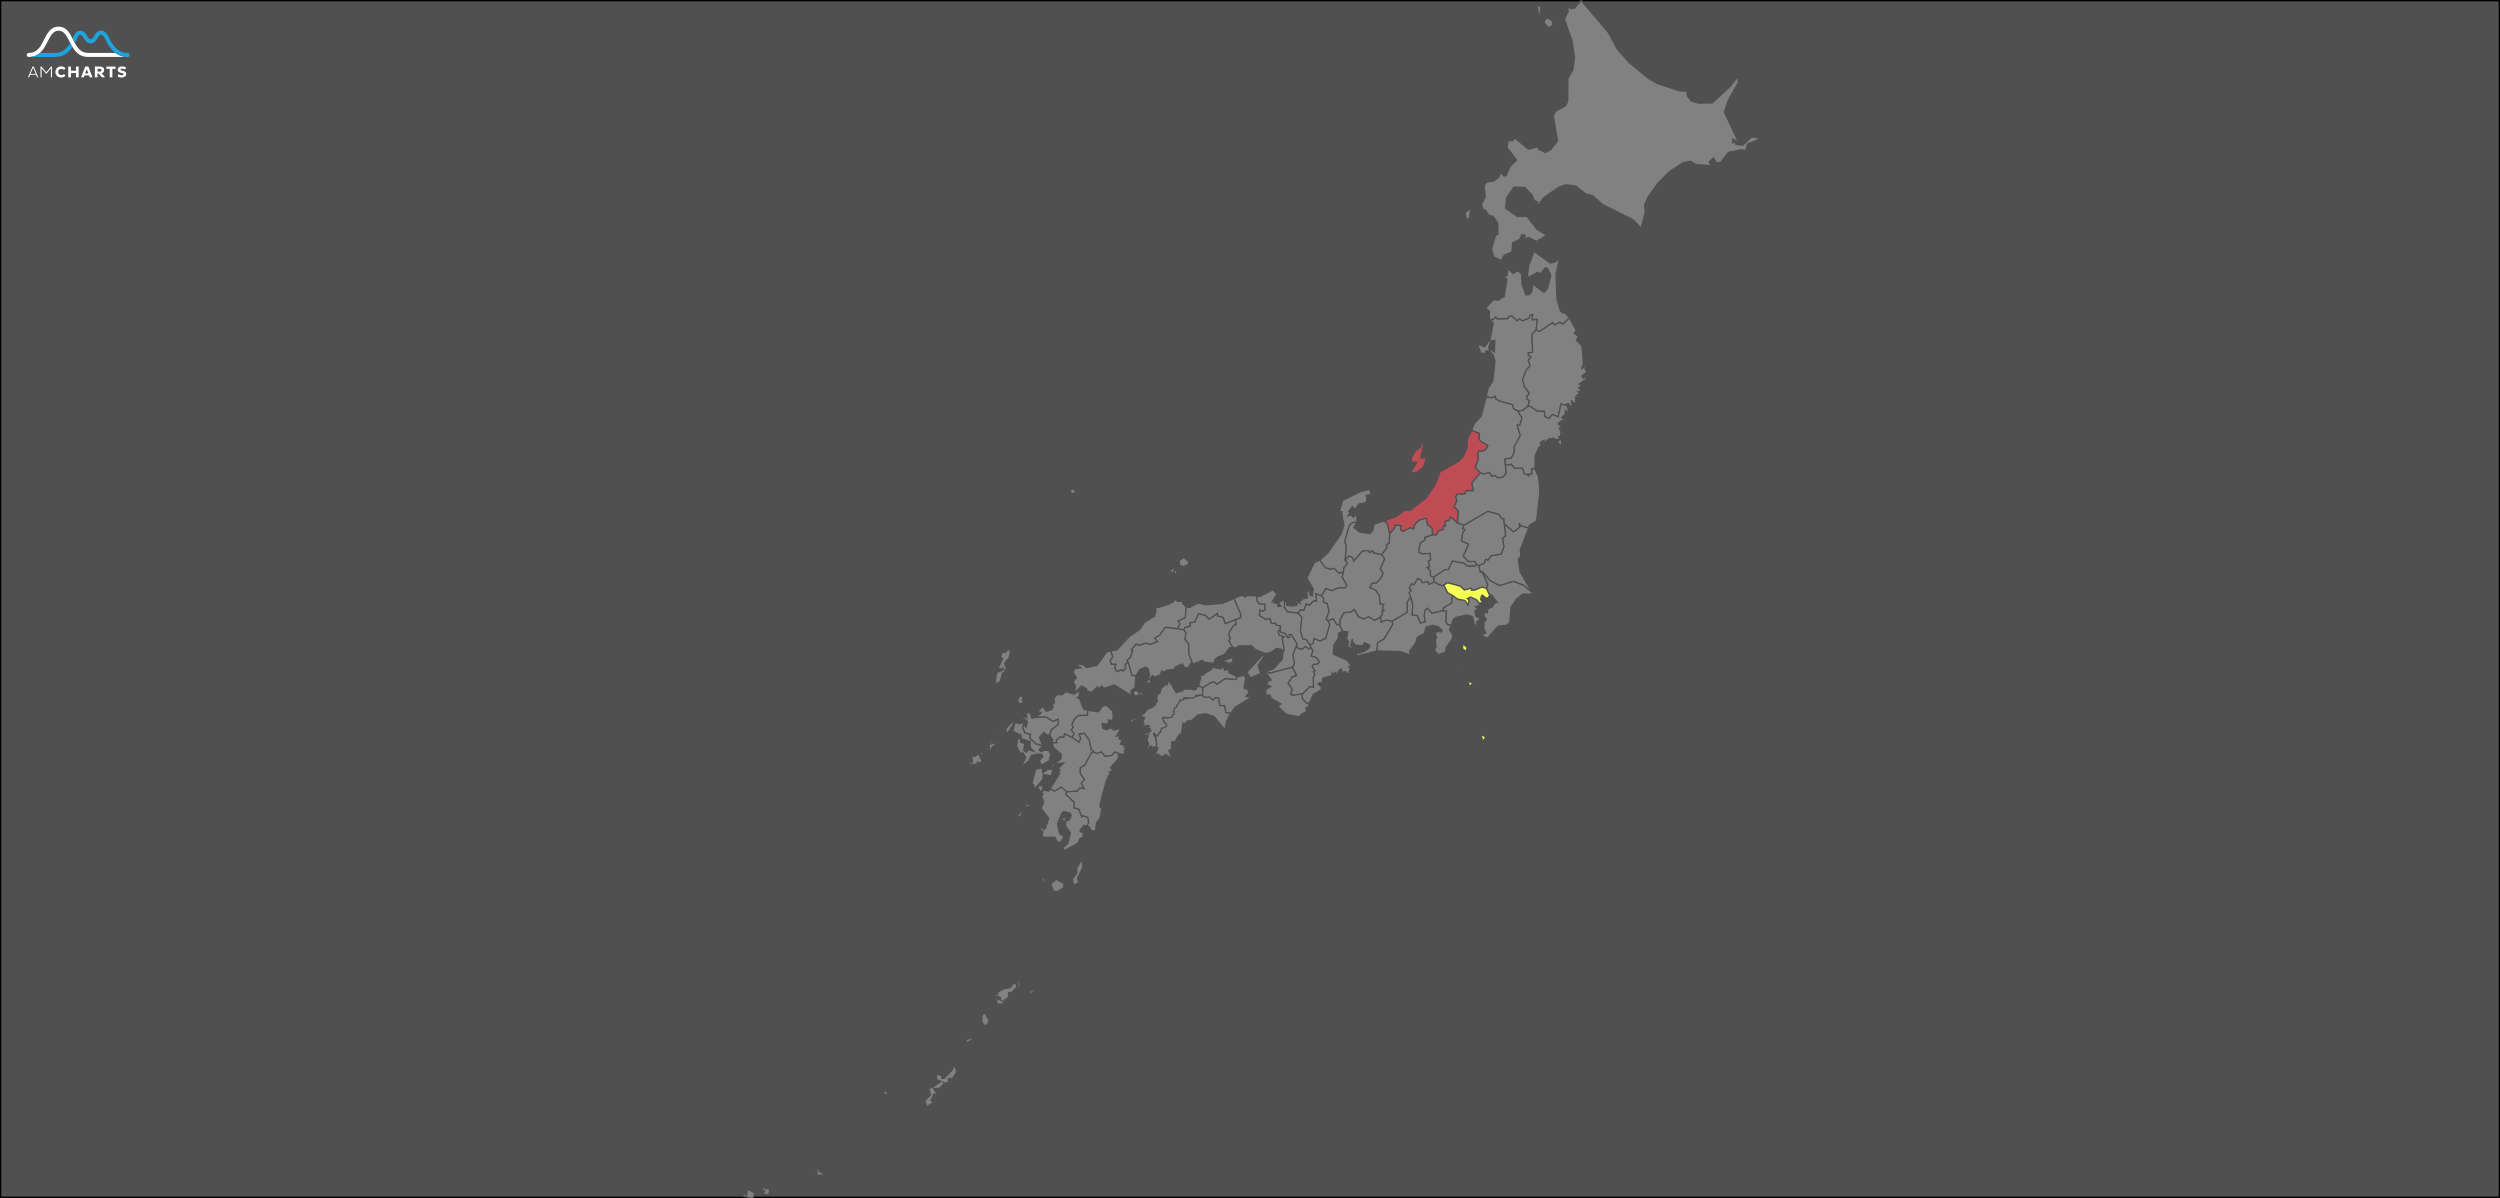 <?xml version="1.0" encoding="UTF-8" standalone="no" ?>
    <!DOCTYPE svg PUBLIC "-//W3C//DTD SVG 1.1//EN" "http://www.w3.org/Graphics/SVG/1.1/DTD/svg11.dtd">
    <svg version="1.1" xmlns="http://www.w3.org/2000/svg" xmlns:xlink="http://www.w3.org/1999/xlink" width="1920" height="920" xml:space="preserve">
        <rect width="100%" height="100%" fill="#333333" stroke="none"/>
        <desc>JavaScript chart by amCharts 3.21.15</desc>
        <desc>This map was created using Pixel Map Generator by amCharts and is licensed under the Creative Commons Attribution 4.0 International License. You may use this map the way you see fit as long as proper attribution to the name of amCharts is given in the form of link to http://pixelmap.amcharts.com/ To view a copy of this license, visit http://creativecommons.org/licenses/by/4.0/ If you would like to use this map without any attribution, you can acquire a commercial license for the JavaScript Maps - a tool that was used to produce this map. To do so, visit amCharts Online Store: http://www.amcharts.com/online-store/</desc>
        <g>
            <path cs="100,100" d="M0.5,0.5 L1919.5,0.5 L1919.5,919.5 L0.5,919.5 Z" fill="#505050" stroke="#000000" fill-opacity="1" stroke-width="1" stroke-opacity="1" class="amcharts-bg"></path>
        </g>
        <g>
            <g transform="translate(569.678,200.596) scale(1)">
                <g transform="translate(0,0) scale(1.788)">
                    <path cs="100,100" d="M274.27,277.6l0.33,-2.12l-0.86,-1.4l0.56,-2.83l-2.28,-0.31l0,0l-1.29,-2.78l0,0l0.22,-2.19l1.69,-2.97l2.94,-0.35l1.48,-1.13l1.8,3.09l2.09,1.04l2.4,-0.91l2.48,1.57l2.53,-1.48l0,0l0.31,2.15l2.11,-0.82l2.62,0.42l0,0l0.2,1.49l-3.73,6.27l-2.75,1.53l-0.27,3.55l0,0l-8.87,2.3l0.54,-1.92l0.74,0.63l2.36,-1.02l1.92,-1.37l0.21,-1.14l-2.26,-1.02l-0.76,1.39l-2.95,-0.32l-1.42,-1.37l-0.13,-1.27l-0.69,2.8l1.17,1.8L274.27,277.6z" transform="translate(-14,-112)" stroke-width="0.559" fill="#818181" fill-opacity="1" stroke="#505050" stroke-opacity="1" class="amcharts-map-area amcharts-map-area-JP-23" role="menuitem" aria-label="Aichi  " countryId="JP-23"></path>
                    <path cs="100,100" d="M337.52,155.13l-0.69,-2.75l-1.39,-1.62l0.51,-0.81l1.33,1.12l0.18,-4.97l-1.52,0l-1.15,2.88l0.46,1.68l-1.64,-0.13l-0.02,1.1l-2.1,-0.09l-1.18,-3.14l0.14,-0.73l2.59,1.11l2.34,-3.03l1.42,-7.06l-1.72,-1.81l0,0l1.64,0.24l1.03,-1.22l0.76,0.81l4.5,-0.06l0.5,-1l1.31,-0.11l2.22,2.03l1,-0.84l1.25,0.84l2.98,-1.19l0.24,-1.08l1.23,-0.49l-0.16,2.35l2.13,-0.23l-0.49,4.64l0,0l-1.82,1.9l0.3,7.69l-1.87,0.16l0.07,1.06l1.12,0.66l-1.21,1.61l0.79,2.25l-1.81,2.14l-1.41,3.84l0.78,2.92l2.16,3.02l-1.08,1.13l-0.01,1.2l1.12,0.77l-0.71,2.52l0,0l-2.35,1.74l-2.03,0.18l0,0l-1.77,-0.98l-0.58,-1.8l-5.58,-1.53l-1.51,-0.89l-0.2,-1.17l-1.35,0.71l-2.51,-0.41l0,0l0.8,-3.71l2.04,-3.1L337.52,155.13z" transform="translate(-14,-112)" stroke-width="0.559" fill="#818181" fill-opacity="1" stroke="#505050" stroke-opacity="1" class="amcharts-map-area amcharts-map-area-JP-05" role="menuitem" aria-label="Akita  " countryId="JP-05"></path>
                    <path cs="100,100" d="M358.65,125.37l1.5,-1.88l1.39,-5.44l-1.58,-3.1l-0.79,-0.08l-1.98,2.42l-1.52,-0.42l-3.33,1.86l-0.93,-0.47l0.69,-4.59l2.24,-5.89l6.95,5.01l1.89,-0.26l2.04,-1.67l-1.49,6.85l0.45,10.64l1.37,4.86l1.18,1.09l0.67,-0.39l2.14,2.44l0,0l-2.87,2.68l-1.24,-0.77l-2.39,1.19l-0.68,-1.08l-5.73,3.89l-1.4,-0.69l0,0l0.49,-4.64l-2.13,0.23l0.16,-2.35l-1.23,0.49l-0.24,1.08l-2.98,1.19l-1.25,-0.84l-1,0.84l-2.22,-2.03l-1.31,0.11l-0.5,1l-4.5,0.06l-0.76,-0.81l-1.03,1.22l-1.64,-0.24l0,0l0.07,-3.22l-1.56,-1.63l3.45,-3.65l1.84,0.44l2.66,-1.78l1.09,-7.4l-1.38,-0.82l1.43,-0.59l0.4,-2.95l2.39,2.04l1.67,-1.2l1.75,1.1l0.28,4.79l1.65,4.47l1.33,-0.11l1.19,-1.28l0.33,-3.25L358.65,125.37z" transform="translate(-14,-112)" stroke-width="0.559" fill="#818181" fill-opacity="1" stroke="#505050" stroke-opacity="1" class="amcharts-map-area amcharts-map-area-JP-02" role="menuitem" aria-label="Aomori  " countryId="JP-02"></path>
                    <path cs="100,100" d="M252.29,257.91l1.54,1.06l-0.22,-1.07l1.11,-0.42l-0.83,-1.29l1.02,0.84l2.12,-0.41l-0.39,-2.38l1.24,-0.99l0.16,2.03l0.96,0.43l0.5,-2.8l-2.8,-4.94l3.26,-6.5l2.38,-1.09l0,0l2.35,3.21l2.02,0.68l1.75,-0.42l2.1,2.08l1.89,-0.48l0,0l-0.53,2.25l2.06,3.41l-0.8,1.24l-2.89,-0.05l-2.84,1.26l-2.53,-0.92l-1.89,3.09l0,0l-2.47,-0.81l0.38,3.18l-1.1,-0.32l-2.1,2.07l-1.23,-0.67l-1.04,2.77l-1.57,-0.13l-0.87,1.34l0,0l-4.61,-0.52l-1.44,-2.08l0.18,-2.32l0,0l0.88,0.17l-0.03,1.34l2.58,0.39l1.78,-0.38l0.27,-0.88l-1.24,-0.34L252.29,257.91z" transform="translate(-14,-112)" stroke-width="0.559" fill="#818181" fill-opacity="1" stroke="#505050" stroke-opacity="1" class="amcharts-map-area amcharts-map-area-JP-18" role="menuitem" aria-label="Fukui  " countryId="JP-18"></path>
                    <path cs="100,100" d="M147.17,302.8l1.24,-1.35l-0.38,-1.63l1.57,-1.76l2.07,0.16l1.39,-1.34l3.77,1.09l2.22,-1.81l-0.15,2.62l-0.79,0.7l0.88,0.33l1.94,4.63l1.64,0.47l0,0l-0.11,2.15l-3.81,0.07l-1.61,1.38l-1.26,2.47l0.58,1.11l-0.78,1.29l1.17,1.53l-0.83,1.63l0,0l-3.16,-1.49l-0.53,1.44l-1.5,-0.17l-1.62,1.49l0.18,1.07l-2.14,-0.08l0,0l0.48,-1.1l-1.4,-2.19l0,0l0.76,-2.27l2.87,-2.25l0.02,-2.25l-2.14,0.98l-3.09,-1.95l-4.66,0.21l0,0l2.3,-1.64l0.19,-0.55l-1.51,-0.47l2.37,-2.02l1.45,2.03l2.33,-0.84l0.69,-1.07L147.17,302.8z" transform="translate(-14,-112)" stroke-width="0.559" fill="#818181" fill-opacity="1" stroke="#505050" stroke-opacity="1" class="amcharts-map-area amcharts-map-area-JP-40" role="menuitem" aria-label="Fukuoka  " countryId="JP-40"></path>
                    <path cs="100,100" d="M329.7,242.25L328.9,243.01L325.84,243.01L324.03,241.67L319.21,240.83L317.54,244.49L316.01,244.56L311.13,247.78L311.13,247.78L309.8,247.16L309.75,245.04L308.38,243.53L309.45,243.21L308.83,240.85L309.86,240.17L309.64,237.54L306.15,237.78L304.9,237.04L304.84,235.74L305.42,233.09L307.34,231.75L307.35,230.66L310.69,229.47L310.69,229.47L312.5,229.45L313.19,227.78L315.32,227.19L315.36,225.8L316.3,225.65L316.03,223.72L317.67,223.44L318.61,221.76L321.41,224.48L321.41,224.48L324.24,225.36L324.24,225.36L323.66,226.9L324.68,227.34L323.66,228.75L323.17,232.18L326.21,233.53L323.95,238.65L326.07,240.98L328.9,240.94z" transform="translate(-14,-112)" stroke-width="0.559" fill="#818181" fill-opacity="1" stroke="#505050" stroke-opacity="1" class="amcharts-map-area amcharts-map-area-JP-10" role="menuitem" aria-label="Gunma  " countryId="JP-10"></path>
                    <path cs="100,100" d="M227.25,277.27l-1.09,0.9l-1.21,-0.22l0,0l-1.8,-2.81l0.7,-1.31l-0.68,-0.85l0.3,-1.82l1.81,-2.81l0.92,-0.19l-0.12,-2.24l0,0l2.22,-0.89l-0.11,-1.59l-2.82,-6.56l0,0l3.35,-1.4l1.62,0.77l0.82,-0.67l4.09,0.18l0,0l0.02,2.02l1.07,1.41l2.38,0.06l0,2.63l-0.91,0.52l-1.14,-0.55l-0.35,2.27l2.82,1.74l1.78,-0.44l0.64,2.15l1.79,-0.08l0.26,0.79l1.83,0.31l-0.26,2l0,0l-0.72,0.27l0.24,1.57l2.37,0.95l-0.91,0.51l0.84,4.95l-0.54,1.21l0,0l-0.55,-1.32l-2.3,-0.41l-2.08,1.62l-2.58,0.64l-4.27,-1.72l-1.67,-1.65L227.25,277.27zM236.65,288.35l0.22,0.77l-4.38,1.85l-1.51,-2.42l6.89,-7.57l0.44,0.83l-2.54,3.82L236.65,288.35z" transform="translate(-14,-112)" stroke-width="0.559" fill="#818181" fill-opacity="1" stroke="#505050" stroke-opacity="1" class="amcharts-map-area amcharts-map-area-JP-28" role="menuitem" aria-label="Hyogo  " countryId="JP-28"></path>
                    <path cs="100,100" d="M373.89,165.92l0.47,0.61l-0.83,-0.04l1.36,1.2l-1.76,0.4l1.06,0.74l-1.66,0.78l1.67,1.04l-2.13,-0.23l0.21,0.97l1.02,0.26l-1.22,0.18l0.47,0.85l-1.56,0.17l-0.72,-1.21l0.45,1.9l-0.79,1.31l-0.67,-1.67l-0.92,0.09l0.16,0.75l0,0l-2.61,-0.62l-1.22,5.45l-2.45,-1l-1.59,1.75l-1.77,-1.01l-0.13,-2.14l-2.93,0.05l-3.2,-2.21l-0.95,0.14l0,0l0.71,-2.52l-1.12,-0.77l0.01,-1.2l1.08,-1.13l-2.16,-3.02l-0.78,-2.92l1.41,-3.84l1.81,-2.14l-0.79,-2.25l1.21,-1.61l-1.12,-0.66l-0.07,-1.06l1.87,-0.16l-0.3,-7.69l1.82,-1.9l0,0l1.4,0.69l5.73,-3.89l0.68,1.08l2.39,-1.19l1.24,0.77l2.87,-2.68l0,0l2.91,5.5l-0.98,1.08l1.86,1.24l-0.85,1.77l2.42,2.37l0.65,7.55l-0.85,2.57l1.57,-1.79l0.02,2.02l0.9,0.79l-2.32,1.87l0.43,0.88l1.67,-0.81l-0.43,1.33l-2.81,2.05l1.57,0.47L373.89,165.92z" transform="translate(-14,-112)" stroke-width="0.559" fill="#818181" fill-opacity="1" stroke="#505050" stroke-opacity="1" class="amcharts-map-area amcharts-map-area-JP-03" role="menuitem" aria-label="Iwate  " countryId="JP-03"></path>
                    <path cs="100,100" d="M200.54,317.38l-0.24,1.03l-1.61,0.09l-0.1,3.24l-1.14,0.48l1.34,3.21l-2.76,-1.56l-1.56,1.03l-1.78,-1.22l-1.59,0.88l1.7,-3.46l-1.07,-0.31l0.16,-3.98l-1.03,-1.73l1.59,0.75l1.93,-3.21l2.09,-1.09l-1.84,-3.26l4.1,-0.49l1.23,-4.07l2.29,-3.31l9.2,-2.07l0,0l1.71,1.06l1.81,-0.17l1.43,1.22l1.03,-1.01l1.35,0.16l0.61,3.26l1.97,0.05l0.63,3l2.11,0.22l0,0l-1.88,3.58l-0.65,3.57l-4.8,-5.74l-3.68,-1.14l-3.15,0.5l-2.55,2.29l-2.19,0.41l-0.55,1.07l-1.16,-0.29l-0.7,5l-0.76,-0.23L200.54,317.38z" transform="translate(-14,-112)" stroke-width="0.559" fill="#818181" fill-opacity="1" stroke="#505050" stroke-opacity="1" class="amcharts-map-area amcharts-map-area-JP-39" role="menuitem" aria-label="Kochi  " countryId="JP-39"></path>
                    <path cs="100,100" d="M213.71,288.54l2.14,-1.22l0.18,-0.96l3.7,0.78l1.07,-1.2l0.52,1.71l2.05,-0.2l-0.22,1.2l3.71,1.87l0,0l-0.58,1.18l-4.7,-0.36l-3.42,2.39l-1.33,-0.97l-1.38,0.25l-3.39,2.18l0,0l-1.88,-0.74l1.01,-3.58l-1.45,-1.54l1.9,0.72L213.71,288.54z" transform="translate(-14,-112)" stroke-width="0.559" fill="#818181" fill-opacity="1" stroke="#505050" stroke-opacity="1" class="amcharts-map-area amcharts-map-area-JP-37" role="menuitem" aria-label="Kagawa  " countryId="JP-37"></path>
                    <path cs="100,100" d="M153.66,339.94l-2.47,-1.97l-2.89,1.71l-1.9,-1.03l0,0l4.13,-6.51l-0.56,-1.43l0.8,-0.19l-0.9,-0.55l2.44,-2.42l-3.95,0.36l2.73,-2.21l0.21,-1.87l-3.22,-2.76l-0.89,-2.23l0,0l2.14,0.08l-0.18,-1.07l1.62,-1.49l1.5,0.17l0.53,-1.44l3.16,1.49l0,0l2.88,1.94l0.67,-1.48l-0.71,-1.95l2.43,-0.31l2.09,3.04l0.8,3.88l1.4,1.27l0,0l-1.26,0.16l-2.97,5.42l-1.87,1.03l0.01,2.51l1.81,2.6l-1.38,1.65l1.32,2.26l-1.99,-0.25l-1.1,1.31L153.66,339.94zM147.64,330.16l-0.59,2.89l-3.5,-0.59l-0.26,2.23l-3.56,4.06l-0.4,-1.96l-0.73,-0.21l1.56,-6.27l2.79,-0.8l0.35,2.23l2.23,-1.53L147.64,330.16zM142.47,337.28l0.5,-1.3l0.44,2.65l-0.93,1.52l-1.28,-1.93l0.14,-0.87L142.47,337.28zM148.14,329.33l-0.89,0.11l-0.22,-0.87l0.96,-0.89L148.14,329.33z" transform="translate(-14,-112)" stroke-width="0.559" fill="#818181" fill-opacity="1" stroke="#505050" stroke-opacity="1" class="amcharts-map-area amcharts-map-area-JP-43" role="menuitem" aria-label="Kumamoto  " countryId="JP-43"></path>
                    <path cs="100,100" d="M245.18,270.62L245.43,268.62L243.6,268.31L243.34,267.51L241.55,267.59L240.92,265.44L239.13,265.88L236.32,264.13L236.67,261.87L237.81,262.42L238.72,261.9L238.73,259.27L236.35,259.21L235.28,257.8L235.26,255.78L235.26,255.78L236.49,256.06L242.15,253.09L243.89,254.97L241.6,258.64L242.49,257.66L243.1,258L242.59,258.72L244.19,259L244.33,260.38L245.65,260.11L244.44,258.81L245.29,258.13L246.72,257.43L247.14,258.25L247.14,258.25L246.96,260.57L248.4,262.65L253,263.17L253,263.17L254.6,265L254,270.54L254.94,274.29L256.38,274.38L258.02,276.7L258.02,276.7L258.47,277.9L258.47,277.9L257.55,278.57L256.15,277.53L254.68,278.74L252.76,278.22L252.24,277L252.24,277L252.52,276.38L249.95,272.4L249.2,272.38L249.32,273.48L248.53,273.74L247.52,271.96L245.36,271.36z" transform="translate(-14,-112)" stroke-width="0.559" fill="#818181" fill-opacity="1" stroke="#505050" stroke-opacity="1" class="amcharts-map-area amcharts-map-area-JP-26" role="menuitem" aria-label="Kyoto  " countryId="JP-26"></path>
                    <path cs="100,100" d="M271.27,288.59l0.47,-1.08l-0.57,-0.33l-1.76,2.14l-0.64,-0.73l-0.51,0.94l-0.78,-0.71l0.05,1.18l-4.01,1.15l-0.13,2.25l-0.97,-0.44l-0.94,0.67l1.58,1.26l-0.17,1.2l-3.4,2.03l-1.77,3.88l0,0l-1.29,-0.27l-1.7,-1.94l0.07,-1.92l0,0l3.14,-3.22l1.62,0.25l-0.15,-4.03l0.73,-1.36l-0.69,-1.15l0.67,-0.36l-1.16,-1.85l0.5,-0.95l2.18,-0.32l0.39,-0.94l-1.41,-1.7l-2.12,-0.64l0.76,-2.12l-0.8,-1.57l0,0l-0.45,-1.21l0,0l1.34,-0.55l0.4,-2.09l2.68,1.03l2.33,-1.13l1.76,-5.9l-0.78,-1.57l0,0l0,0l0,0l2.21,-0.95l1.7,2.49l1.08,0.12l0,0l1.29,2.78l0,0l-1.68,0.89l-0.1,2.14l-1.93,2.95l-0.21,3.9l5.91,2.59l1.8,2.23l-1.13,0.67l0.74,0.48l-0.79,2.46l-2.34,-0.21l1.63,0.11l-0.41,-0.77L271.27,288.59z" transform="translate(-14,-112)" stroke-width="0.559" fill="#818181" fill-opacity="1" stroke="#505050" stroke-opacity="1" class="amcharts-map-area amcharts-map-area-JP-24" role="menuitem" aria-label="Mie  " countryId="JP-24"></path>
                    <path cs="100,100" d="M258.47,277.9L259.27,279.47L258.51,281.59L260.62,282.23L262.03,283.93L261.64,284.88L259.46,285.2L258.96,286.15L260.11,288L259.45,288.36L260.14,289.52L259.42,290.88L259.56,294.91L257.94,294.66L254.81,297.88L254.81,297.88L250.33,298.48L249.74,297.78L250.45,295.95L248.63,293.21L250.5,290.47L252.24,289.97L250.54,286.42L250.54,286.42L251.34,284.95L250.71,281.11L252.24,277L252.24,277L252.76,278.22L254.68,278.74L256.15,277.53L257.55,278.57z" transform="translate(-14,-112)" stroke-width="0.559" fill="#818181" fill-opacity="1" stroke="#505050" stroke-opacity="1" class="amcharts-map-area amcharts-map-area-JP-29" role="menuitem" aria-label="Nara  " countryId="JP-29"></path>
                    <path cs="100,100" d="M144.39,321.96l1.43,0.22l0.88,1.71l-0.59,2.7l-3.54,1.92l-0.69,-2.04l1.47,-1.73l-0.54,-0.96l-1.86,-0.03l-2.61,0.62l-1.13,2.48l-3.11,2.15l1.83,-3.83l-1.1,-1.98l-0.74,0.31l-0.9,-0.87l-1.23,-2.58l0.62,-2.88l0.97,-0.27l0.42,1.89l1.65,0.3l-0.53,3l1.17,0.82l0.97,-1.13l2.2,0.78l-1.53,-1.8l0.01,-2.41l-3.79,-1.21l-0.32,-2.01l-1.12,1.49l0.21,-1.49l-2.45,-1.22l0.85,-3.87l0.59,0.46l0.9,-0.88l0.12,1.07l2.08,-0.45l0.21,0.84l0,0l-0.59,0.99l1.08,2.63l2.41,0.48l-0.32,1.75l2.7,2.42l2.8,0.68l0,0l-1.52,1.87l0.85,0.74L144.39,321.96zM126.07,287.66l0.35,-1.14l-0.56,0.71l-1.82,-0.36l2.01,-4.09l-0.83,-0.89l0.67,-1.87l1.44,-0.07l1.1,-1.31l0.96,0.89l-0.48,2.7l-2.05,2.43l0.92,2.45l-0.88,0.74l0.42,0.55l-1.28,0.49l-0.91,3.46l-1.37,1.09l-0.91,-0.44l0.76,-5.44l0.36,0.91L126.07,287.66zM116.44,325.01l1,2.34l-2.41,-0.09l0.04,1.67l-0.73,-0.8l-2.71,-0.12l0.27,-0.82l1.17,-0.11l-0.28,-3.02l1.01,0.72l2,-1.13L116.44,325.01zM121.62,317.82l-0.31,1.55l1.53,-0.62l0.35,0.71l-1.71,1.49l-0.74,2.31l-0.47,-3.02l-0.87,0.03l1.11,-0.75l1.3,-4.41L121.62,317.82zM129.89,310.07l0.6,-0.71l0.3,1.23l-2.09,3.37l-1.85,1.04l-0.34,-0.82l0.82,0.42l0.19,-1.98L129.89,310.07zM116.78,322.61l0.83,0.52l-0.43,1.36l-0.75,-0.49L116.78,322.61zM119.72,322.23l-0.94,-0.92l0.71,0.1l-0.18,-0.87l0.9,0.82l-0.11,1.23L119.72,322.23zM122.36,312.04l-0.22,1.09l-1.14,-0.24L122.36,312.04zM118.38,323.63l-1.02,-1.8l0.83,0.9l0.55,-0.74L118.38,323.63zM127.58,310.23l0.55,-1.66l0,2.09L127.58,310.23zM130.91,307.67l-1.55,0.24l1.17,-0.93L130.91,307.67zM120.77,314.57l-0.3,-0.73l1.03,0.09L120.77,314.57z" transform="translate(-14,-112)" stroke-width="0.559" fill="#818181" fill-opacity="1" stroke="#505050" stroke-opacity="1" class="amcharts-map-area amcharts-map-area-JP-42" role="menuitem" aria-label="Nagasaki  " countryId="JP-42"></path>
                    <path cs="100,100" d="M96.19,466.71l3.32,-2.45l-1.74,-0.69l-0.34,-2.3l2.4,0.41l0.16,1.38l0.92,-0.11l3.5,-3.57l0.33,-1.59l1.17,0.59l0.39,2.04l-1.76,2.62l-1.76,0.03l0.08,1.38l-1.15,0.72l-1.15,-0.38l0.33,0.67l-2.04,1.83l-2.34,0.12l1.77,3l-1.67,-0.75l-1.32,2.79l1.22,0.76l-3.05,2.01l-0.79,-2.72l2.42,-2.38l-0.85,-2.74L96.19,466.71zM131.27,424.58l-1.1,1.43l-1.58,0.22l0.1,1.88l-1.89,1.34l0.21,1.01l-1.64,-0.93l-0.42,-1.37l-2.74,-0.96l1.8,-0.45l-0.2,-0.64l2.44,-1.48l3.28,-0.7l0.72,-1.42l1.55,-0.31l0.3,1.39l0.72,-1l-0.57,-0.93l0.89,-0.62l0.52,2.24L131.27,424.58zM19.83,512.37l-1.21,2.24l-4.28,-1.13l0.83,-0.91l0.79,0.63l0.64,-2.54L19.83,512.37zM118.99,436l1.33,2.09l-0.97,2.05l-1.03,0.19l-1.12,-1.37l-0.03,-2.47l0.42,-1.32l1.44,0.04L118.99,436zM24.36,510.41l1.06,-0.13l2.32,-3.23l-1.76,3.08l-0.19,2.5l-1.69,0.37l-0.86,-0.75l0.62,-1.04l-1.47,-0.38l0.97,-1.13L24.36,510.41zM45.7,503.79l0.63,0.09l-0.36,-3.53l1.39,2.55l2.31,1.46l-2.86,0.41L45.7,503.79zM112.24,446.9l-1.39,0.78l-0.71,-1.32l3.72,-1.12L112.24,446.9zM123.92,429.29l0.69,-0.34l1.74,1.25l-0.07,0.91l-2.48,0l-0.8,-2.47l0.69,-0.29L123.92,429.29zM75.6,469.71l-1.16,-1l1.45,-0.38l0.79,0.92l-0.24,1.2L75.6,469.71zM139.95,424.63l-1.2,1.87l-1.08,-0.15l0.05,-0.73L139.95,424.63zM43.46,502.47l0.52,-1.03l1.14,1.1L43.46,502.47zM98.87,453.97l1.4,-1.11l-2.06,2.28L98.87,453.97zM96.23,460.76l0.24,0.54l-1.55,-0.2L96.23,460.76zM98.63,455.89l0.05,0.99l-0.56,-0.59L98.63,455.89z" transform="translate(-14,-112)" stroke-width="0.559" fill="#818181" fill-opacity="1" stroke="#505050" stroke-opacity="1" class="amcharts-map-area amcharts-map-area-JP-47" role="menuitem" aria-label="Okinawa  " countryId="JP-47"></path>
                    <path cs="100,100" d="M246.17,283l0.29,-2.92l0,0l0.54,-1.21l-0.84,-4.95l0.91,-0.51l-2.37,-0.95l-0.24,-1.57l0.72,-0.27l0,0l0.19,0.74l2.16,0.6l1.01,1.78l0.79,-0.26l-0.12,-1.1l0.75,0.02l2.57,3.98l-0.29,0.62l0,0l-1.53,4.1l0.63,3.84l-0.81,1.47l0,0l-10.07,2.64l-0.83,-1.01l0,0l2.57,-0.85L246.17,283z" transform="translate(-14,-112)" stroke-width="0.559" fill="#818181" fill-opacity="1" stroke="#505050" stroke-opacity="1" class="amcharts-map-area amcharts-map-area-JP-27" role="menuitem" aria-label="Osaka  " countryId="JP-27"></path>
                    <path cs="100,100" d="M218.7,281.93l-1.41,1.09l-0.47,1.72l-4.33,-0.55l-0.62,-0.78l-3.86,1.58l-0.69,-0.84l0,0l-1.33,-3.39l-0.11,-4.41l-1.6,-2l0.47,-2.8l-1.01,-1.22l0,0l0.59,-1.09l2.19,-0.41l-0.06,-1.57l1.98,-0.16l1.74,-3.66l2.97,0.64l1.59,1.65l3.55,-2.45l0.04,1.06l2.42,0.63l0.92,2.67l4.41,-1.71l0,0l0.12,2.24l-0.92,0.19l-1.81,2.81l-0.3,1.82l0.68,0.85l-0.7,1.31l1.8,2.81l0,0l-1.37,0.04l-2.13,2.87L218.7,281.93zM223.96,284.77l0.32,-0.65l-1.53,1.49l0.02,-1.32l-1.88,-0.04l0.45,-0.86l3.68,-1.35l-0.22,3.06L223.96,284.77z" transform="translate(-14,-112)" stroke-width="0.559" fill="#818181" fill-opacity="1" stroke="#505050" stroke-opacity="1" class="amcharts-map-area amcharts-map-area-JP-33" role="menuitem" aria-label="Okayama  " countryId="JP-33"></path>
                    <path cs="100,100" d="M155.94,316.55l0.83,-1.63l-1.17,-1.53l0.78,-1.29l-0.58,-1.11l1.26,-2.47l1.61,-1.38l3.81,-0.07l0.11,-2.15l0,0l4.67,0.6l1.58,-2.31l1.68,-0.5l2.85,2.48l0.18,2.87l-0.71,1.37l-1.37,-0.4l0.2,1.16l-1.12,0.69l-1.68,-0.38l-0.12,0.71l0.35,1.5l1.5,0.51l1.88,-0.81l1.34,0.96l2.96,-0.67l-1.86,3.29l1.78,-0.18l-0.76,1.29l0.99,0.29l0.59,-0.68l0.59,0.84l0.63,-0.82l0.07,0.8l-1.53,0.24l-0.63,1.66l3.71,1.09l-2.11,0.27l0.78,0.75l-0.81,0.76l0.66,0.7l-1.43,1.02l-0.92,-0.47l-0.25,1.53l0,0l-0.56,-0.01l0.26,-1.56l-1.64,-0.62l-1.44,1.47l-2.75,0.42l-1.74,-1.92l-2.02,0.7l-0.87,-0.59l0,0l-1.4,-1.27l-0.8,-3.88l-2.09,-3.04l-2.43,0.31l0.71,1.95l-0.67,1.48L155.94,316.55z" transform="translate(-14,-112)" stroke-width="0.559" fill="#818181" fill-opacity="1" stroke="#505050" stroke-opacity="1" class="amcharts-map-area amcharts-map-area-JP-44" role="menuitem" aria-label="Oita  " countryId="JP-44"></path>
                    <path cs="100,100" d="M135.42,311.26l0.67,0.96l0.64,-2.5l-1.75,-1.34l0.48,-0.81l1.01,0.73l-0.26,-2.4l1.66,0.14l0.75,2.25l1.37,-0.3l0,0l4.66,-0.21l3.09,1.95l2.14,-0.98l-0.02,2.25l-2.87,2.25l-0.76,2.27l0,0l-1.31,-0.01l-1.08,-1.09l-1.98,2.1l1.41,3.5l0,0l-2.8,-0.68l-2.7,-2.42l0.32,-1.75l-2.41,-0.48l-1.08,-2.63l0.59,-0.99l0,0L135.42,311.26zM133.81,302.28l-1.58,-1.37l1.21,-2.23l1.37,0.5l-0.3,1.58l0.78,0.27L133.81,302.28zM134.05,308.93l0.37,-1l0.78,0.95l-1.18,0.59L134.05,308.93z" transform="translate(-14,-112)" stroke-width="0.559" fill="#818181" fill-opacity="1" stroke="#505050" stroke-opacity="1" class="amcharts-map-area amcharts-map-area-JP-41" role="menuitem" aria-label="Saga  " countryId="JP-41"></path>
                    <path cs="100,100" d="M265.76,266.48L266.54,268.06L264.78,273.96L262.44,275.09L259.76,274.06L259.36,276.15L258.02,276.7L258.02,276.7L256.38,274.38L254.94,274.29L254,270.54L254.6,265L253,263.17L253,263.17L253.88,261.83L255.45,261.95L256.49,259.19L257.72,259.86L259.82,257.79L260.92,258.11L260.54,254.93L263.02,255.73L263.02,255.73L263.94,256.87L263.82,258.47L265.46,258.97L266.29,262.35L265.04,265.79z" transform="translate(-14,-112)" stroke-width="0.559" fill="#818181" fill-opacity="1" stroke="#505050" stroke-opacity="1" class="amcharts-map-area amcharts-map-area-JP-25" role="menuitem" aria-label="Shiga  " countryId="JP-25"></path>
                    <path cs="100,100" d="M184.79,270.28l2.1,-3.06l4.5,-2.85l0.54,-2.39l-0.87,-0.76l6.78,-1.99l-0.07,-0.65l1.17,0.12l1.34,-1.6l0.91,1.06l3.65,-0.18l-1.62,0.81l1.63,1.67l0,0l-0.31,4.69l-3.1,1.38l0.85,1.11l-1.05,2.24l0,0l-5.31,-0.61l-2.4,3.33l-2.04,1.26l1.08,1.55l-3.23,1.2l-1.88,-0.54l-2.82,0.97l-1.19,-0.59l-2.06,2.48l0.55,0.34l-0.91,2.8l-1.52,1.49l0.49,0.63l0,0l-1.29,1.16l0.28,1.21l-1.12,1.58l-0.69,-0.63l-1.99,0.79l-1.04,-1.62l0.55,-1.54l-1.87,0.04l-0.61,-1.65l1.11,-1.62l-0.83,-2.54l0,0l2.66,-0.42l5.23,-5.67L184.79,270.28zM202.89,242.95l-0.87,-0.56l-0.06,-1.85l1.95,-1.3l2.08,1.79l-0.3,1.5l-1.26,0.17l0.44,0.78L202.89,242.95zM156.87,209.76l0.41,1.32l-0.76,0.88l-1.29,-0.54l-0.34,-0.96L156.87,209.76zM199.93,244.07l-0.65,2.01l-1.17,-0.81l0.24,1.34l-1.03,-0.64l1.31,-1.75L199.93,244.07zM201.07,245.45l-1.32,1.26l-0.09,-1.63l0.95,-0.47L201.07,245.45zM198.48,246.74l1.22,0.88l-1.18,-0.16L198.48,246.74z" transform="translate(-14,-112)" stroke-width="0.559" fill="#818181" fill-opacity="1" stroke="#505050" stroke-opacity="1" class="amcharts-map-area amcharts-map-area-JP-32" role="menuitem" aria-label="Shimane  " countryId="JP-32"></path>
                    <path cs="100,100" d="M232.42,299.62l-6.51,3.95l-1.79,2.54l0,0l-2.11,-0.22l-0.63,-3l-1.97,-0.05l-0.61,-3.26l-1.35,-0.16l-1.03,1.01l-1.43,-1.22l-1.81,0.17l-1.71,-1.06l0,0l0.58,-3.11l0,0l3.39,-2.18l1.38,-0.25l1.33,0.97l3.42,-2.39l4.7,0.36l0.58,-1.18l0,0l2.81,-0.79l0.75,1.42l-0.63,4.06l0.48,0.53l0.36,-0.56l1.4,2.01l-1.52,1.73l2.25,0.25L232.42,299.62z" transform="translate(-14,-112)" stroke-width="0.559" fill="#818181" fill-opacity="1" stroke="#505050" stroke-opacity="1" class="amcharts-map-area amcharts-map-area-JP-36" role="menuitem" aria-label="Tokushima  " countryId="JP-36"></path>
                    <path cs="100,100" d="M204.84,260.46l1.46,0.29l3.72,-1.9l3.24,0.75l7.29,-0.63l4.83,-2.08l0,0l2.82,6.56l0.11,1.59l-2.22,0.89l0,0l-4.41,1.71l-0.92,-2.67l-2.42,-0.63l-0.04,-1.06l-3.55,2.45l-1.59,-1.65l-2.97,-0.64l-1.74,3.66l-1.98,0.16l0.06,1.57l-2.19,0.41l-0.59,1.09l0,0l-2.53,-0.45l0,0l1.05,-2.24l-0.85,-1.11l3.1,-1.38L204.84,260.46z" transform="translate(-14,-112)" stroke-width="0.559" fill="#818181" fill-opacity="1" stroke="#505050" stroke-opacity="1" class="amcharts-map-area amcharts-map-area-JP-31" role="menuitem" aria-label="Tottori  " countryId="JP-31"></path>
                    <path cs="100,100" d="M169.03,294.88l-0.59,-0.41l-1.09,1.23l-0.59,-0.92l-2.49,2.48l-2.18,-0.78l0.08,-0.79l-2.26,-1.28l-2.86,3.04l0.24,-3.14l-1.06,-1.52l1.43,-1.85l-1.31,-2.38l0.69,-1.53l2.64,-0.41l-1.53,-0.86l0.28,-0.82l2.52,0.55l1.09,1.11l4.6,-1.06l4.13,-5.73l1.69,-0.44l0,0l0.83,2.54l-1.11,1.62l0.61,1.65l1.87,-0.04l-0.55,1.54l1.04,1.62l1.99,-0.79l0.69,0.63l1.12,-1.58l-0.28,-1.21l1.29,-1.16l0,0l1.71,5.72l1.61,0.12l0,0l-0.42,5.34l-1.66,1.08l0.26,2.93l-0.49,-1.07l-5.41,-3.33l-0.5,1.15l-0.91,-0.2l1.12,-1.18l-1.25,-0.71l-4.44,1.44L169.03,294.88zM184.17,298.5l-1.42,0.31l-0.64,-1.66l1.18,-0.95l1.36,1.13l3.33,-0.72l-1.97,0.95l0.01,1.14l-1.42,-0.82L184.17,298.5z" transform="translate(-14,-112)" stroke-width="0.559" fill="#818181" fill-opacity="1" stroke="#505050" stroke-opacity="1" class="amcharts-map-area amcharts-map-area-JP-35" role="menuitem" aria-label="Yamaguchi  " countryId="JP-35"></path>
                    <path cs="100,100" d="M344.04,71.29l2.76,-2.73l-4.03,-5.33l0.41,-3.02l1.64,0.11l1.34,-1.17l5.8,4.8l4.4,-1.19l-0.14,1.17l3.04,1.39l2.2,-1.22l2.96,-3.75l-1.86,-10.74l1.02,-2.1l4.26,-2.26l0.93,-1.89l0.06,-9.81l2.14,-3.76l0.72,-5.25l-1.07,-7.11l-3.28,-9.47l1.64,-3.22l-0.26,-2.67l1.27,1.45l1.76,-0.28L374.52,0l11.73,13.8l3.91,7.23l5.02,5.66l8.74,7.2l3.7,1.94l9.12,2.97l3.23,0.22l0.23,2.05l1.46,2.04l3.21,1.01l5.98,-0.12l7.83,-7.21l3,-3.96l0.45,2.23l-4.45,7.94L436.06,48l6.06,12.8l-2.49,-1.28l-0.03,1.63l0.86,-0.67l0.55,1.34l2.95,0.34l3.76,-3.51l3.28,0.2l-1.36,1.41l-3.61,1.33l-0.8,2.93l-2.01,-0.41l-5.47,1.2l-3.38,4.39l-1.9,-0.1l-1.09,-1.99l-1.92,1.83l1.12,1.54l-6.74,-0.48l-2.26,-1.42l-3.06,0.54l-5.82,3.71l-5.27,5.27l-4.08,5.8l-1.53,3.31l0.27,3.11l-1.72,7.01l-3.7,-3.72l-12.93,-6.47l-4.21,-3.72l-3.21,-0.94l-4.04,-3.24l-4.21,-0.57l-3.17,1.04l-6.35,4.45l-2.46,3.19l-1.4,-0.95l0.97,0.35l0.12,-0.81l-1.35,-0.41l-0.87,-2.37l-3.24,-3.33l-4.67,-0.12l-3.12,4.56l-0.43,4.49l5.06,3.55l4.17,-0.08l3.94,5.31l4.49,2.84l-4.32,2.59l-3.63,-1.7l-1.63,0.89l0.3,-1.74l-1.45,-0.3l-0.84,2.01l-3.07,1.49l-0.31,3.94l-3.3,1.38l-1.29,2.2l-3.06,-1.3l-1.16,-3.58l1.76,-5.86l1.05,-0.51l-0.09,-4.69l-1.9,-2.94l-1.97,-0.48l-1.39,-2.2l-1.14,-0.41l-0.58,-2.12l1.58,-3.1l-0.46,-4.88l0.92,-1.45l3.41,-0.68l2,-1.64l0.85,-1.92l1.39,1.54l0.89,-0.23L344.04,71.29zM358.76,9.86l-0.09,-1.23l1.28,-1.25l2.07,1.21l0.51,1.81l-1.81,1.49L358.76,9.86zM326.88,91.03l-0.29,2.22l-1.07,1.22l-0.97,-3.35l3.12,-1.99L326.88,91.03zM357.23,4.25l-0.65,2.72l-1.18,-5.35l0.65,0.85L357.03,2L357.23,4.25z" transform="translate(-14,-112)" stroke-width="0.559" fill="#818181" fill-opacity="1" stroke="#505050" stroke-opacity="1" class="amcharts-map-area amcharts-map-area-JP-01" role="menuitem" aria-label="Hokkaido  " countryId="JP-01" cursor="pointer"></path>
                    <path cs="100,100" d="M191.21,290.66l-0.78,-0.7l-1.45,1.75l1.24,1.22l-2.52,0.51l1.45,-3.72l-0.56,-2.7l-1.31,-0.65l-2.28,1.04l-1.69,2.64l0,0l-1.61,-0.12l-1.71,-5.72l0,0l-0.49,-0.63l1.52,-1.49l0.91,-2.8l-0.55,-0.34l2.06,-2.48l1.19,0.59l2.82,-0.97l1.88,0.54l3.23,-1.2l-1.08,-1.55l2.04,-1.26l2.4,-3.33l5.31,0.61l0,0l2.53,0.45l0,0l1.01,1.22l-0.47,2.8l1.6,2l0.11,4.41l1.33,3.39l0,0l-1.71,2.55l-2.4,-0.51l0.53,-0.41l-0.6,-0.81l-2.97,1.31l-0.23,0.98l-3.69,0.44l-0.9,0.83l-0.96,-0.48l-0.75,1.7L191.21,290.66z" transform="translate(-14,-112)" stroke-width="0.559" fill="#818181" fill-opacity="1" stroke="#505050" stroke-opacity="1" class="amcharts-map-area amcharts-map-area-JP-34" role="menuitem" aria-label="Hiroshima  " countryId="JP-34"></path>
                    <path cs="100,100" d="M311.35,249.81L311.13,247.78L311.13,247.78L316.01,244.56L317.54,244.49L319.21,240.83L324.03,241.67L325.84,243.01L328.9,243.01L329.7,242.25L329.7,242.25L330.54,242.66L330.54,242.66L331.23,245.51L332.01,245.26L332.01,245.26L334.45,250.92L333.88,252.52L333.88,252.52L331.82,252.03L328.96,253.26L327.5,253.34L327.22,252.47L324.38,253.25L322.66,251.63L317.17,250.1L315.6,251.12L315.6,251.12L314.51,251.41z" transform="translate(-14,-112)" stroke-width="0.559" fill="#818181" fill-opacity="1" stroke="#505050" stroke-opacity="1" class="amcharts-map-area amcharts-map-area-JP-11" role="menuitem" aria-label="Saitama  " countryId="JP-11" cursor="pointer"></path>
                    <path cs="100,100" d="M318.88,274.72L316.58,277.79L316.39,279.81L313.21,281.04L311.49,279.03L312.24,277.49L311.83,274.42L312.5,273.81L311.96,272.28L312.45,271.05L314.5,271.21L314.77,270.5L312.99,268.91L310.67,268.4L307.93,269.22L307.21,271.89L304.14,273.55L303.52,275.89L300.77,279.64L301.44,281.29L296.97,279.71L286.85,279.41L286.85,279.41L287.12,275.86L289.87,274.32L293.6,268.05L293.4,266.57L293.4,266.57L299.79,262.81L299.8,258.36L301.3,256.21L301.3,256.21L302.24,259.39L301.96,263.87L304.16,264.22L305.54,267.41L307.5,266.9L307.1,264.24L307.48,261.92L308.47,261.01L310.52,263.12L315.06,262.06L315.06,262.06L316.72,262.27L316.46,266.9L317.29,268.12L318.81,268.33L318.81,268.33L318,270.31L319.53,272.72z" transform="translate(-14,-112)" stroke-width="0.559" fill="#818181" fill-opacity="1" stroke="#505050" stroke-opacity="1" class="amcharts-map-area amcharts-map-area-JP-22" role="menuitem" aria-label="Shizuoka  " countryId="JP-22"></path>
                    <path cs="100,100" d="M319.27,255.52L318.91,258.83L315.46,260.93L315.06,262.06L315.06,262.06L310.52,263.12L308.47,261.01L307.48,261.92L307.1,264.24L307.5,266.9L305.54,267.41L304.16,264.22L301.96,263.87L302.24,259.39L301.3,256.21L301.3,256.21L300.57,254.44L301.57,253.34L300.69,252.48L301.66,250.51L302.58,251.01L304.35,248.3L305.78,248.88L306.25,250.08L308.71,249.61L309.25,250.75L311.35,249.81L311.35,249.81L314.51,251.41L315.6,251.12L315.6,251.12L317.17,254.36z" transform="translate(-14,-112)" stroke-width="0.559" fill="#818181" fill-opacity="1" stroke="#505050" stroke-opacity="1" class="amcharts-map-area amcharts-map-area-JP-19" role="menuitem" aria-label="Yamanashi  " countryId="JP-19" cursor="pointer"></path>
                    <path cs="100,100" d="M188.1,312.49l0.23,-0.43l0.35,-0.26l0.35,0.04l0.02,-0.2l-0.29,-0.13l-0.38,-0.16l-0.47,0.16l-0.28,0.23l-0.44,-0.25l-0.2,0.38l-0.4,-0.13l-0.14,-0.23l-0.46,0l0.13,-0.45l0.17,-0.13l0.14,-0.1l0.31,-0.12l-0.03,-0.17l-0.04,-0.25l-0.3,0.03l-0.22,-0.37l0.35,-0.29l-0.07,-0.36l-0.27,-0.07l0.35,-0.32l0.16,-0.04l0.22,-0.27l0.09,-0.46l-0.23,0.13l-0.4,-0.05l0.17,-0.41l-0.51,0.1l-0.33,-0.36l-0.23,0.06l-0.35,0.29l-0.86,0.6l-0.52,0.14l-0.33,0.37l-1.1,0.33l-0.57,0.53l-0.16,0.31l-0.31,0.28l-0.51,0.06l-0.03,-0.24l0.35,-0.22l0.01,-0.17l-0.51,0.02l-0.85,0.71l-0.51,0.31l-0.25,0.01l2.15,-1.81l0.51,-0.3l0.66,-0.36l0.57,0.08l0.31,-0.33l0.31,-0.14l0.46,-0.04l0.24,-0.14l0.1,-0.18l1.16,-0.52l0.86,-0.64l0.75,-0.4l0.21,-0.5l0.83,-0.99l0.63,-0.46l1.55,-0.56l1.22,-0.91l0.21,-0.24l0.37,-0.98l0.45,-0.4l-0.23,-0.72l-0.01,-0.99l0.2,-1.04l0.24,-0.66l0.43,0.17l0.43,-0.29l0.34,-1.22l0.07,-0.62l1.77,-1.67l1.11,-0.17l-0.06,-0.45l0.26,-0.17l-0.15,-0.56l0.36,-0.6l0.75,0.87l0.98,1.41l0.72,1.48l0.38,0.6l0.13,0.43l0.5,0.36l0.95,-0.32l1.38,-0.34l0.37,-0.1l-0.12,-0.46l1.2,-0.2l0.24,-0.26l0.38,0.05l0.37,0.33l0.7,-0.3l0.68,0.1l0.48,0.1l0.73,0.33l0.5,-0.07l0.69,-0.5l0.2,-0.34l0.14,-0.44l0.16,-0.08l0.4,-0.27l0,0l0.33,0.27l0.95,0.13l0.61,0.34l0,0l-0.29,0.68l0.27,0.49l0,1.04l-0.22,0.61l-0.34,0.29l0,0l-0.41,0.01l-0.65,-0.01l-0.47,0.33l-0.51,-0.34l-0.21,0.04l-0.56,0.77l-0.21,0.27l-0.2,0.16l-2.07,0.07l-0.8,-0.13l-1.47,0.02l-0.2,0.17l-0.22,0.73l-0.18,0.11l-0.52,0.19l-0.34,-0.34l-0.2,0.02l-0.26,0.69l-0.39,0.79l-0.4,0.4l-0.35,0.5l-0.06,0.55l-0.22,0.28l-0.61,0.1l-0.18,0.65l-0.25,0.73l-0.19,0.46l0.29,0.29l0.04,0.52l-0.36,0.27l-0.57,0.88l-0.01,0.27l-1.2,0.34l-0.21,-0.13l-0.66,0.08l-1.3,-0.21l-0.41,0.11l-0.32,0.3l0.35,0.32l0.15,0.94l0.15,0.2l0.2,0l0.23,0.72l0.45,0.14l0.27,0.36l0.04,0.57l-0.08,0.22l-0.8,0.46l-1.21,0.42l-0.31,0.52l-0.18,1.14l-0.43,0.03l-0.17,0.15l-0.14,0.47l-0.71,0.9l-0.19,0.07l-0.95,-0.92l-0.11,-0.27l-0.2,0.07l-0.14,0.29l0.29,0.62l-0.03,0.26l0.47,0.51l0.21,0.05l0.09,0.3l-0.2,0.92l0.3,0.31l0.21,0.94l-0.01,1.33l-0.41,0.1l-0.05,0.38l0,0l-0.32,-0.12l-0.94,0.35l-0.14,-0.27l-0.25,-0.34l-0.09,-0.18l-0.46,0.16l-0.19,0.09l-0.26,0.06l-0.02,0.29l0.02,0.13l-0.19,0.26l-0.35,-0.03l-0.27,0.01l-0.25,-0.04l0.08,-0.37l-0.32,-0.38l0.1,-0.12l0.36,-0.04l0.35,-0.26l-0.63,-0.34l0.28,-0.23l0.24,0.14l0.15,0.04l0.14,-0.1l-0.21,-0.39l0.1,-0.26l-0.3,-0.14l-0.12,-0.04l-0.01,-0.83l-0.28,-0.04l-0.35,0.33l-0.42,-0.24l-0.38,0.17l-0.13,0.08l-0.09,0.21l-0.05,0.29l-0.36,-0.18l0.33,-0.4l0.02,-0.38l0.15,-0.35l0.22,-0.05l0.2,0.11l0.14,0.34l0.33,-0.06l0.57,-0.22l0.13,-0.27l-0.3,-0.12l0.21,-0.39l0.38,-0.6l-0.02,-0.33l-0.39,-0.09l-0.15,0.01l-0.22,0.08l-0.15,0.13l-0.22,-0.14l0.05,-0.25l-0.36,-0.17l0.15,-0.33l0.29,-0.35l-0.52,-0.56l0.51,0.2l0.69,0.34l0.29,0.33l0.35,0.02l-0.08,-0.37l-0.2,-0.41l0.31,-0.27l0.56,0.04l0.23,-0.03l0.09,-0.16l-0.14,-0.34l-0.28,0.04l-0.38,-0.34l0.39,-0.21l0.04,-0.31l-0.8,0.05L188.1,312.49z" transform="translate(-14,-112)" stroke-width="0.559" fill="#818181" fill-opacity="1" stroke="#505050" stroke-opacity="1" class="amcharts-map-area amcharts-map-area-JP-38" role="menuitem" aria-label="Ehime  " countryId="JP-38"></path>
                    <path cs="100,100" d="M347.55,240.03l0.79,5.4l5.17,8.91l0,0l-3.61,-3.06l-4.36,-1.72l-6.14,1.81l-4.09,-2.28l-3.3,-3.83l0,0l-0.78,0.25l-0.69,-2.85l0,0l2.37,-0.93l0.55,-1.69l1.13,0.28l1.25,-1.8l4.36,-0.79l1.13,-3.02l-0.59,-3.76l1.32,-0.91l-0.59,-5.28l0,0l4.03,3.45l2.57,-1.89l-0.12,-1.76l0.57,1.03l3.43,1.04l0,0l0.04,0.02l0,0l0.03,0.01l0,0l-3.6,9.2l0.16,2.88L347.55,240.03z" transform="translate(-14,-112)" stroke-width="0.559" fill="#818181" fill-opacity="1" stroke="#505050" stroke-opacity="1" class="amcharts-map-area amcharts-map-area-JP-08" role="menuitem" aria-label="Ibaraki  " countryId="JP-08" cursor="pointer"></path>
                    <path cs="100,100" d="M315.06,262.06l0.41,-1.13l3.45,-2.1l0.36,-3.31l0,0l2.27,1.64l3.04,0.55l1.35,1.89l0.49,-2.05l-0.79,-0.62l1.47,-0.67l2.68,1.27l0.81,1.28l0,0l1.12,0.53l-2.64,1.13l1.17,0.63l-1.32,1.1l0.41,2.28l2.03,1.01l-1.79,1.7l0.41,1.11l-1.34,-0.03l-0.76,-3.68l-2.54,-0.62l-4.57,1l-1.16,0.93l-0.8,2.44l0,0l-1.52,-0.21l-0.83,-1.22l0.26,-4.63L315.06,262.06z" transform="translate(-14,-112)" stroke-width="0.559" fill="#818181" fill-opacity="1" stroke="#505050" stroke-opacity="1" class="amcharts-map-area amcharts-map-area-JP-14" role="menuitem" aria-label="Kanagawa  " countryId="JP-14" cursor="pointer"></path>
                    <path cs="100,100" d="M271.76,220.87l-0.06,-1.29l-0.98,-0.08l1.36,-4.74l7.99,-3.94l3.62,-0.75l0.64,1.95l-2.14,0.6l0.31,2.22l-0.66,0.98l-2.68,0.45l-1.73,2.34l-1.23,-1.22l-1.46,2.17l0.54,0.23l-0.83,1.56l1.12,-0.48l1.13,1.11l1.51,-1.33l0.04,3.49l0,0l-1.97,0.16l-1.4,1.37l-1.85,6.8l0.64,1.71l-0.47,6.15l0,0l1.05,1.4l-1.55,1.91l-0.28,1.83l0,0l-1.89,0.48l-2.1,-2.08l-1.75,0.42l-2.02,-0.68l-2.35,-3.21l0,0l3.43,-3.08l5.57,-7.99l1.33,-3.8L271.76,220.87z" transform="translate(-14,-112)" stroke-width="0.559" fill="#818181" fill-opacity="1" stroke="#505050" stroke-opacity="1" class="amcharts-map-area amcharts-map-area-JP-17" role="menuitem" aria-label="Ishikawa  " countryId="JP-17" cursor="pointer"></path>
                    <path cs="100,100" d="M144.46,355.54l1.4,-4.24l-3.29,-4.26l1.13,-2.7l-0.91,-2.49l0.57,-1.08l-0.72,-0.58l1.05,-0.97l2.28,0.37l0.44,-0.96l0,0l1.9,1.03l2.89,-1.71l2.47,1.97l0,0l-0.48,1l3.72,3.64l-0.15,2.21l2.03,0.59l1.32,3.35l0.5,-0.58l2.14,0.82l0.24,2.38l-0.74,1.38l0,0l-1.17,-0.42l-1.68,1.87l-0.08,0.8l1.77,0.61l-0.62,1.14l1.09,0.15l-2.28,1.17l-1,2.01l-5.94,3.28l-0.15,-1.75l1.8,-1.39l1.17,-4.66l-2.07,-2.94l0.11,-1.94l-2.22,-0.79l1.72,-1.11l0.64,1.45l1.06,0.09l1.13,-2.06l-0.49,-1.1l-2.67,-0.78l-0.84,0.67l-1.94,4.51l0.9,4.36l1.97,1.21l-1.55,2.5l-1.37,-0.2l-1.14,-1.96l-4.84,0.06l-0.82,-1.72l0.72,-0.55l-1.54,-1.48l0.54,-0.66l1.3,0.99L144.46,355.54zM149.1,377.5l3.41,1.96l-0.38,1.76l-2.55,1.62l-1.69,-0.28l-1.2,-3.03L149.1,377.5zM157.96,374.83l-0.18,-2.06l2.33,-3.91l0.44,3.29l-2.29,4.92l0.38,1.86l-2.15,1.25l-0.48,-2.81L157.96,374.83zM133.83,350.48l-0.77,0.47l-0.54,-0.86l2.51,-3.05L133.83,350.48zM135.99,345.98l0.03,-1.04l1.89,0.75l-0.94,0.9L135.99,345.98zM143.81,377.34l0.68,0.76l-1.07,0.32l-1.34,-1.55L143.81,377.34z" transform="translate(-14,-112)" stroke-width="0.559" fill="#818181" fill-opacity="1" stroke="#505050" stroke-opacity="1" class="amcharts-map-area amcharts-map-area-JP-46" role="menuitem" aria-label="Kagoshima  " countryId="JP-46"></path>
                    <path cs="100,100" d="M279.57,228.41L283.8,228.95L284.97,227.84L285.67,224.91L289.79,223.6L289.79,223.6L291.31,224.66L292.32,228.91L292.32,228.91L292.12,233.09L290.94,233.79L291.16,235.01L288.86,238.13L288.86,238.13L285.24,237.23L284.96,236.45L283.61,237.25L283.36,236.33L280.51,236.55L276.79,240.94L276.37,239.36L274.85,238.62L273.21,240.32L273.21,240.32L273.68,234.17L273.03,232.46L274.88,225.66L276.28,224.29L278.25,224.13L278.25,224.13L276.92,226.42z" transform="translate(-14,-112)" stroke-width="0.559" fill="#818181" fill-opacity="1" stroke="#505050" stroke-opacity="1" class="amcharts-map-area amcharts-map-area-JP-16" role="menuitem" aria-label="Toyama  " countryId="JP-16" cursor="pointer"></path>
                    <path cs="100,100" d="M254.08,306.89l-1.24,1.87l0.07,-1.1l-5.03,-1.02l-3.54,-3.37l1.22,-1.09l-4.06,-2.43l-0.68,-1.41l-1.87,-0.06l0.21,-2.33l2.06,-1.28l-1.86,-1.01l0.91,-1.47l1.17,-0.28l-2.31,-3.24l0.49,-0.63l0,0l0.83,1.01l10.07,-2.64l0,0l1.7,3.56l-1.74,0.49l-1.86,2.74l1.82,2.74l-0.71,1.83l0.59,0.71l4.48,-0.61l0,0l-0.07,1.92l1.7,1.94l1.29,0.27l0,0l-0.48,1.6l-0.96,0.26l0.43,1.48L254.08,306.89z" transform="translate(-14,-112)" stroke-width="0.559" fill="#818181" fill-opacity="1" stroke="#505050" stroke-opacity="1" class="amcharts-map-area amcharts-map-area-JP-30" role="menuitem" aria-label="Wakayama  " countryId="JP-30"></path>
                    <path cs="100,100" d="M288.36,264.81L289.19,263.63L288.93,262.36L289.8,262.07L289.09,261.09L289.74,259.48L288.1,259.26L287.9,255.88L286.32,253.39L283.71,252.11L284.76,250.26L286.66,250.17L288.99,247.33L289.38,245.76L288.21,244.2L290.11,239.83L288.86,238.13L288.86,238.13L291.16,235.01L290.94,233.79L292.12,233.09L292.32,228.91L292.32,228.91L294.47,226.55L294.39,225.26L297.26,225.56L297.08,227.42L298.03,228.11L301.21,226.37L302.59,227.01L302.85,225.36L304.77,223.26L307.34,222.45L308.15,222.68L308.61,225.17L310.62,226.71L310.69,229.47L310.69,229.47L307.35,230.66L307.34,231.75L305.42,233.09L304.84,235.74L304.9,237.04L306.15,237.78L309.64,237.54L309.86,240.17L308.83,240.85L309.45,243.21L308.38,243.53L309.75,245.04L309.8,247.16L311.13,247.78L311.13,247.78L311.35,249.81L311.35,249.81L309.25,250.75L308.71,249.61L306.25,250.08L305.78,248.88L304.35,248.3L302.58,251.01L301.66,250.51L300.69,252.48L301.57,253.34L300.57,254.44L301.3,256.21L301.3,256.21L299.8,258.36L299.79,262.81L293.4,266.57L293.4,266.57L290.79,266.14L288.68,266.96z" transform="translate(-14,-112)" stroke-width="0.559" fill="#818181" fill-opacity="1" stroke="#505050" stroke-opacity="1" class="amcharts-map-area amcharts-map-area-JP-20" role="menuitem" aria-label="Nagano  " countryId="JP-20" cursor="pointer"></path>
                    <path cs="100,100" d="M341.49,224.75L342.07,230.03L340.75,230.94L341.34,234.7L340.21,237.73L335.85,238.52L334.6,240.32L333.47,240.04L332.91,241.73L330.54,242.66L330.54,242.66L329.7,242.25L329.7,242.25L328.9,240.94L326.07,240.98L323.95,238.65L326.21,233.53L323.17,232.18L323.66,228.75L324.68,227.34L323.66,226.9L324.24,225.36L324.24,225.36L334.41,219.42L339.22,220.7L340.47,222.61L341.32,222.56z" transform="translate(-14,-112)" stroke-width="0.559" fill="#818181" fill-opacity="1" stroke="#505050" stroke-opacity="1" class="amcharts-map-area amcharts-map-area-JP-09" role="menuitem" aria-label="Tochigi  " countryId="JP-09" cursor="pointer"></path>
                    <path cs="100,100" d="M324.39,279.13l-0.82,-0.8l0.18,-1.89l1.74,1.35l-0.16,1.5L324.39,279.13zM322.28,285.28l-0.33,2.29l-0.55,-0.92L322.28,285.28zM333.18,256.39l-1.01,-0.99l-0.5,0.44l-0.3,1.56l1.02,1.32l-1.79,0.09l0,0l-0.81,-1.28l-2.68,-1.27l-1.47,0.67l0.79,0.62l-0.49,2.05l-1.35,-1.89l-3.04,-0.55l-2.27,-1.64l0,0l-2.1,-1.16l-1.58,-3.24l0,0l1.57,-1.02l5.49,1.53l1.72,1.62l2.84,-0.78l0.28,0.87l1.46,-0.08l2.86,-1.23l2.06,0.49l0,0l1.43,3.02l0,0l-0.99,1.27L333.18,256.39zM327.8,293.02l-1.45,-0.42l-0.22,1.63l1.42,-0.22L327.8,293.02zM333.04,317.92l0.29,-1.71l-1.91,-0.94l0.65,2.06L333.04,317.92zM333.04,317.92l0.29,-1.71l-1.91,-0.94l0.65,2.06L333.04,317.92z" transform="translate(-14,-112)" stroke-width="0.559" fill="#f5ff54" fill-opacity="1" stroke="#505050" stroke-opacity="1" class="amcharts-map-area amcharts-map-area-JP-13" role="menuitem" aria-label="Tokyo  " countryId="JP-13" cursor="pointer"></path>
                    <path cs="100,100" d="M355.44,223.47l-3.11,2l-0.36,1.14l0,0l-3.43,-1.04l-0.57,-1.03l0.12,1.76l-2.57,1.89l-4.03,-3.45l0,0l-0.17,-2.19l-0.85,0.05l-1.25,-1.91l-4.81,-1.28l-10.18,5.94l0,0l-2.83,-0.88l0,0l0.28,-5.21l-1.74,-1.89l1.17,-2.55l-0.53,-1.76l0.57,-0.92l3.38,-0.29l0.73,-1.35l2.97,0.03l-0.67,-3.39l3.69,-4.3l0,0l1.42,0.49l2.51,-0.62l0.97,1.68l1.23,-0.46l1.47,1.12l2.04,-0.3l1.33,-1.61l-0.29,-4.12l0,0l1.39,0.66l1.13,-0.57l1.51,1.78l3.47,0.02l0.65,2.35l1.84,0.77l-0.32,-0.55l1.72,-0.15l-0.03,-2.17l1.42,-0.09l0,0l1.58,3.74l0.55,6.03L355.44,223.47zM352.01,226.63l0.03,0.01l0,0L352.01,226.63z" transform="translate(-14,-112)" stroke-width="0.559" fill="#818181" fill-opacity="1" stroke="#505050" stroke-opacity="1" class="amcharts-map-area amcharts-map-area-JP-07" role="menuitem" aria-label="Fukushima  " countryId="JP-07" cursor="pointer"></path>
                    <path cs="100,100" d="M265.76,266.48L265.04,265.79L266.29,262.35L265.46,258.97L263.82,258.47L263.94,256.87L263.02,255.73L263.02,255.73L264.91,252.64L267.44,253.56L270.28,252.3L273.17,252.35L273.96,251.11L271.91,247.7L272.44,245.45L272.44,245.45L272.71,243.62L274.26,241.72L273.21,240.32L273.21,240.32L274.85,238.62L276.37,239.36L276.79,240.94L280.51,236.55L283.36,236.33L283.61,237.25L284.96,236.45L285.24,237.23L288.86,238.13L288.86,238.13L290.11,239.83L288.21,244.2L289.38,245.76L288.99,247.33L286.66,250.17L284.76,250.26L283.71,252.11L286.32,253.39L287.9,255.88L288.1,259.26L289.74,259.48L289.09,261.09L289.8,262.07L288.93,262.36L289.19,263.63L288.36,264.81L288.36,264.81L285.84,266.29L283.35,264.72L280.95,265.64L278.87,264.6L277.07,261.51L275.58,262.63L272.65,262.98L270.96,265.96L270.74,268.15L270.74,268.15L269.66,268.03L267.97,265.53z" transform="translate(-14,-112)" stroke-width="0.559" fill="#818181" fill-opacity="1" stroke="#505050" stroke-opacity="1" class="amcharts-map-area amcharts-map-area-JP-21" role="menuitem" aria-label="Gifu  " countryId="JP-21"></path>
                    <path cs="100,100" d="M341.93,199.04l0.29,4.12l-1.33,1.61l-2.04,0.3l-1.47,-1.12l-1.23,0.46l-0.97,-1.68l-2.51,0.62l-1.42,-0.49l0,0l-2.2,-2.11l1.28,-3.68l-0.17,-2.88l0.52,-0.82l1.58,0.22l1.37,-0.86l0.79,-1.59l-2.99,-1.71l-0.8,-1.13l0.15,-2.29l-3.29,-1.28l0,0l1.17,-3.08l2.88,-3.01l2.26,-8.33l0,0l2.51,0.41l1.35,-0.71l0.2,1.17l1.51,0.89l5.58,1.53l0.58,1.8l1.77,0.98l0,0l1.85,2.88l-0.89,3.22l-1.15,-0.03l1.32,4.56l-2.6,4.67l0.07,2.24l-1.29,2.6l-2.71,0.56L341.93,199.04z" transform="translate(-14,-112)" stroke-width="0.559" fill="#818181" fill-opacity="1" stroke="#505050" stroke-opacity="1" class="amcharts-map-area amcharts-map-area-JP-06" role="menuitem" aria-label="Yamagata  " countryId="JP-06" cursor="pointer"></path>
                    <path cs="100,100" d="M333.18,262.84l1.09,0.2l0.17,-1.77l1.75,-0.65l1.51,-2.16l0.81,0.1l-2.51,-3.31l-0.69,0.29l0,0l-1.43,-3.02l0,0l0.57,-1.59l-2.44,-5.67l0,0l3.3,3.83l4.09,2.28l6.14,-1.81l4.36,1.72l3.61,3.06l0,0l-0.11,0.65l-3.82,-0.05l-2.72,2.07l-2.51,3.73l-0.43,6.4l-1.42,1.26l-3.66,0.38l-4.69,5.28l-2.67,-1.6l2.08,-0.74l-0.78,-1.66l-0.01,-2.96l1,-1.23l-1.13,-1.6L333.18,262.84z" transform="translate(-14,-112)" stroke-width="0.559" fill="#818181" fill-opacity="1" stroke="#505050" stroke-opacity="1" class="amcharts-map-area amcharts-map-area-JP-12" role="menuitem" aria-label="Chiba  " countryId="JP-12" cursor="pointer"></path>
                    <path cs="100,100" d="M168.94,341.18l-1.16,4.83l0.83,1.17l-0.5,3.58l-1.69,2.54l-0.55,3.54l-1.9,-0.35l-0.68,-1.51l-1.05,-0.26l0,0l0.74,-1.38l-0.24,-2.38l-2.14,-0.82l-0.5,0.58l-1.32,-3.35l-2.03,-0.59l0.15,-2.21l-3.72,-3.64l0.48,-1l0,0l4.42,-0.31l1.1,-1.31l1.99,0.25l-1.32,-2.26l1.38,-1.65l-1.81,-2.6l-0.01,-2.51l1.87,-1.03l2.97,-5.42l1.26,-0.16l0,0l0.87,0.59l2.02,-0.7l1.74,1.92l2.75,-0.42l1.44,-1.47l1.64,0.62l-0.26,1.56l0.56,0.01l0,0l-3.87,4.57l0.95,1.16l-1.55,0.72l0.78,0.9l-0.92,0.36l-1.17,2.78L168.94,341.18z" transform="translate(-14,-112)" stroke-width="0.559" fill="#818181" fill-opacity="1" stroke="#505050" stroke-opacity="1" class="amcharts-map-area amcharts-map-area-JP-45" role="menuitem" aria-label="Miyazaki  " countryId="JP-45"></path>
                    <path cs="100,100" d="M357.32,189.61l-0.41,0.71l0.84,0.74l-1.26,0.75l-1.71,3.62l-0.08,5.65l0,0l-1.42,0.09l0.03,2.17l-1.72,0.15l0.32,0.55l-1.84,-0.77l-0.65,-2.35l-3.47,-0.02l-1.51,-1.78l-1.13,0.57l-1.39,-0.66l0,0l-0.06,-1.98l2.71,-0.56l1.29,-2.6l-0.07,-2.24l2.6,-4.67l-1.32,-4.56l1.15,0.03l0.89,-3.22l-1.85,-2.88l0,0l2.03,-0.18l2.35,-1.74l0,0l0.95,-0.14l3.2,2.21l2.93,-0.05l0.13,2.14l1.77,1.01l1.59,-1.75l2.45,1l1.22,-5.45l2.61,0.62l0,0l0.85,2.85l-1.58,-0.75l-0.09,1.67l-1.52,1.39l1.02,0.68l-0.05,1.21l-0.71,-0.64l-1.61,1.11l-0.03,0.72l1.72,0.21l-1.32,1.36l0.64,1.23l1.08,0.19l-0.29,0.95l-0.82,-0.54l0,1.65l-0.93,-0.02l0.47,1.25l1.33,-0.16l-0.63,0.41l0.34,2.78l-2.13,-1.85l0.83,-0.67l-0.54,-0.64l-1.13,0.38l-0.44,-0.77l-2.53,0.39l-1.67,1.93l-0.07,-1.38L357.32,189.61z" transform="translate(-14,-112)" stroke-width="0.559" fill="#818181" fill-opacity="1" stroke="#505050" stroke-opacity="1" class="amcharts-map-area amcharts-map-area-JP-04" role="menuitem" aria-label="Miyagi  " countryId="JP-04" cursor="pointer"></path>
                    <path cs="100,100" d="M301.12,218.98l6.73,-5.17l3.82,-5.61l2.29,-5.71l8.15,-4.67l1.75,-1.88l1.65,-3.59l0.13,-3.88l1.85,-3.75l0,0l3.29,1.28l-0.15,2.29l0.8,1.13l2.99,1.71l-0.79,1.59l-1.37,0.86l-1.58,-0.22l-0.52,0.82l0.17,2.88l-1.28,3.68l2.2,2.11l0,0l-3.69,4.3l0.67,3.39l-2.97,-0.03l-0.73,1.35l-3.38,0.29l-0.57,0.92l0.53,1.76l-1.17,2.55l1.74,1.89l-0.28,5.21l0,0l-2.8,-2.72l-0.95,1.68l-1.63,0.28l0.27,1.93l-0.94,0.15l-0.04,1.39l-2.13,0.59l-0.69,1.67l-1.81,0.02l0,0l-0.07,-2.76l-2.01,-1.54l-0.46,-2.49l-0.81,-0.23l-2.56,0.81l-1.92,2.1l-0.26,1.65l-1.39,-0.64l-3.18,1.74l-0.95,-0.69l0.19,-1.85l-2.88,-0.3l0.08,1.29l-2.15,2.36l0,0l-1,-4.25l-1.52,-1.06l0,0l5.42,-1.98l3.59,-2.74L301.12,218.98zM306.12,194.21l-0.4,2.32l2.5,-0.1l-1.42,3.93l-2.75,2.23l-2.84,0.51l2.68,-4.62l-1.38,-0.26l-0.97,0.81l0.15,-2.76l1.68,-2.84l2.17,-1.55l0.46,-1.54l1.09,-0.26L306.12,194.21z" transform="translate(-14,-112)" stroke-width="0.559" fill="#d84b57" fill-opacity="0.8" stroke="#505050" stroke-opacity="1" class="amcharts-map-area amcharts-map-area-JP-15" role="menuitem" aria-label="Niigata  " countryId="JP-15" cursor="pointer"></path>
                </g>
            </g>
        </g>
        <g transform="translate(20,20)">
            <path class="app-brand-logo-white" fill="#FFFFFF" d="M5.033,31.105h0.941l3.383,8.306H8.514l-0.819-2.016H3.176l-0.868,2.016H1.465L5.033,31.105zM3.408,36.749h4.055l-1.967-4.801L3.408,36.749z"></path>
            <path class="app-brand-logo-white" fill="#FFFFFF" d="M19.117,32.436l-3.493,4.226h-0.196l-3.493-4.226v6.975h-0.83v-8.306h0.757l3.665,4.434l3.651-4.434h0.77v8.306h-0.831V32.436z"></path>
            <path class="app-brand-logo-white" fill="#FFFFFF" d="M26.997,37.64c1.026,0,1.747-0.403,2.284-0.819l0.941,1.478c-0.855,0.77-1.955,1.234-3.286,1.234c-2.504,0-4.385-1.845-4.385-4.276c0-2.43,1.881-4.275,4.385-4.275c1.331,0,2.431,0.464,3.286,1.234l-0.941,1.478c-0.537-0.415-1.258-0.818-2.284-0.818c-1.404,0-2.332,1.063-2.332,2.382C24.664,36.578,25.593,37.64,26.997,37.64z"></path>
            <path class="app-brand-logo-white" fill="#FFFFFF" d="M38.382,36.101h-3.92v3.31h-2.053v-8.306h2.053v3.212h3.92v-3.212h2.052v8.306h-2.052V36.101z"></path>
            <path class="app-brand-logo-white" fill="#FFFFFF" d="M45.455,31.105h2.418l3.139,8.306h-2.076l-0.562-1.527h-3.481l-0.574,1.527h-2.077L45.455,31.105zM45.406,36.382h2.468l-1.209-3.249L45.406,36.382z"></path>
            <path class="app-brand-logo-white" fill="#FFFFFF" d="M52.858,31.105h3.945c1.93,0,3.2,0.88,3.2,2.748c0,1.234-0.818,2.162-1.966,2.492l2.418,2.675v0.391h-2.187l-2.528-2.944h-0.83v2.944h-2.052V31.105z M54.91,32.888v2.052h1.857c0.672,0,1.111-0.415,1.111-1.026c0-0.635-0.44-1.026-1.111-1.026H54.91z"></path>
            <path class="app-brand-logo-white" fill="#FFFFFF" d="M66.295,32.901v6.511h-2.052v-6.511H61.69v-1.795h7.084v1.795H66.295z"></path>
            <path class="app-brand-logo-white" fill="#FFFFFF" d="M70.889,36.944c0.635,0.416,1.588,0.831,2.626,0.831c0.818,0,1.331-0.269,1.331-0.795c0-0.366-0.269-0.586-0.94-0.757l-1.355-0.367c-1.43-0.378-2.114-1.136-2.114-2.308c0-1.418,1.087-2.553,3.322-2.553c1.185,0,2.345,0.33,2.993,0.659l-0.574,1.772c-0.647-0.367-1.649-0.672-2.504-0.672c-0.806,0-1.149,0.257-1.149,0.66c0,0.366,0.245,0.513,0.757,0.659l1.478,0.428c1.526,0.439,2.186,1.184,2.186,2.333c0,1.6-1.405,2.699-3.482,2.699c-1.221,0-2.504-0.416-3.053-0.721L70.889,36.944z"></path>
            <path class="app-brand-logo-white" fill="#FFFFFF" d="M68.607,20.635c-11.025-0.002-20.827-0.004-20.827-0.004l0,0h-0.001c-6.516,0-9.003-4.935-11.637-10.16C33.664,5.553,31.101,0.466,24.983,0.466c-6.116,0-8.68,5.086-11.159,10.005c-2.633,5.225-5.121,10.16-11.637,10.16l-0.1,0.021c-0.858,0.001-1.554,0.699-1.553,1.558c0.001,0.858,0.697,1.553,1.556,1.553h0.001c0.096,0,0.082-0.02,0.096-0.02c8.433,0,11.75-6.583,14.416-11.871c2.243-4.45,4.181-8.295,8.38-8.295c4.2,0,6.138,3.843,8.381,8.295c2.665,5.288,5.982,11.869,14.414,11.871l0,0c0,0,15.624,0.005,29.88,0.005v-0.005C74.371,23.744,71.319,22.668,68.607,20.635z"></path>
            <path fill="none" stroke="#5DC7CE" stroke-width="4" stroke-linejoin="round" stroke-miterlimit="10" d="M-3.898,22.214"></path>
            <path fill="#1FA3DD" d="M78,20.632h-0.34c-7.295,0-11.593-6.37-13.915-11.714c-0.634-1.459-2.431-4.912-5.418-5.437c-1.08-0.189-2.724-0.046-4.403,1.725c-0.66,0.697-1.174,1.559-1.67,2.392c-1.073,1.801-1.695,2.642-2.672,2.578c-1.162-0.075-1.823-1.083-2.803-2.72c-0.579-0.966-1.177-1.965-2.022-2.743c-0.868-0.798-2.114-1.199-3.416-1.09c-1.345,0.109-2.55,0.722-3.305,1.685c-0.927,1.181-1.485,2.496-2.025,3.77c-0.089,0.21-0.177,0.409-0.265,0.612c0.134,0.261,0.266,0.523,0.397,0.785c0.451,0.894,0.898,1.778,1.361,2.632c0.114-0.201,0.24-0.398,0.349-0.6c0.393-0.731,0.713-1.484,1.022-2.212c0.482-1.136,0.937-2.209,1.609-3.065c0.211-0.269,0.646-0.466,1.108-0.504c0.425-0.037,0.833,0.071,1.058,0.278c0.514,0.473,0.973,1.24,1.459,2.052c1.079,1.801,2.421,4.042,5.271,4.227c3.01,0.187,4.469-2.281,5.547-4.09c0.428-0.719,0.833-1.397,1.256-1.844c0.88-0.928,1.427-0.833,1.605-0.801c0.979,0.172,2.255,1.658,3.104,3.612c3.805,8.761,9.761,13.586,16.769,13.586H78c0.859,0,1.556-0.697,1.556-1.556C79.555,21.328,78.859,20.632,78,20.632z M30.888,16.92c-2.452,2.683-5.12,3.728-9.512,3.728H10.661c-2.101,1.846-4.801,3.095-8.474,3.095H2.023c0.055,0.006,0.108,0.017,0.122,0.02h19.187c5.283-0.003,8.814-1.421,11.852-4.743c0.879-0.962,1.684-1.957,2.426-2.974c-0.612-1.01-1.162-2.044-1.679-3.054C33.05,14.343,32.039,15.661,30.888,16.92z"></path>
        </g>
    </svg>